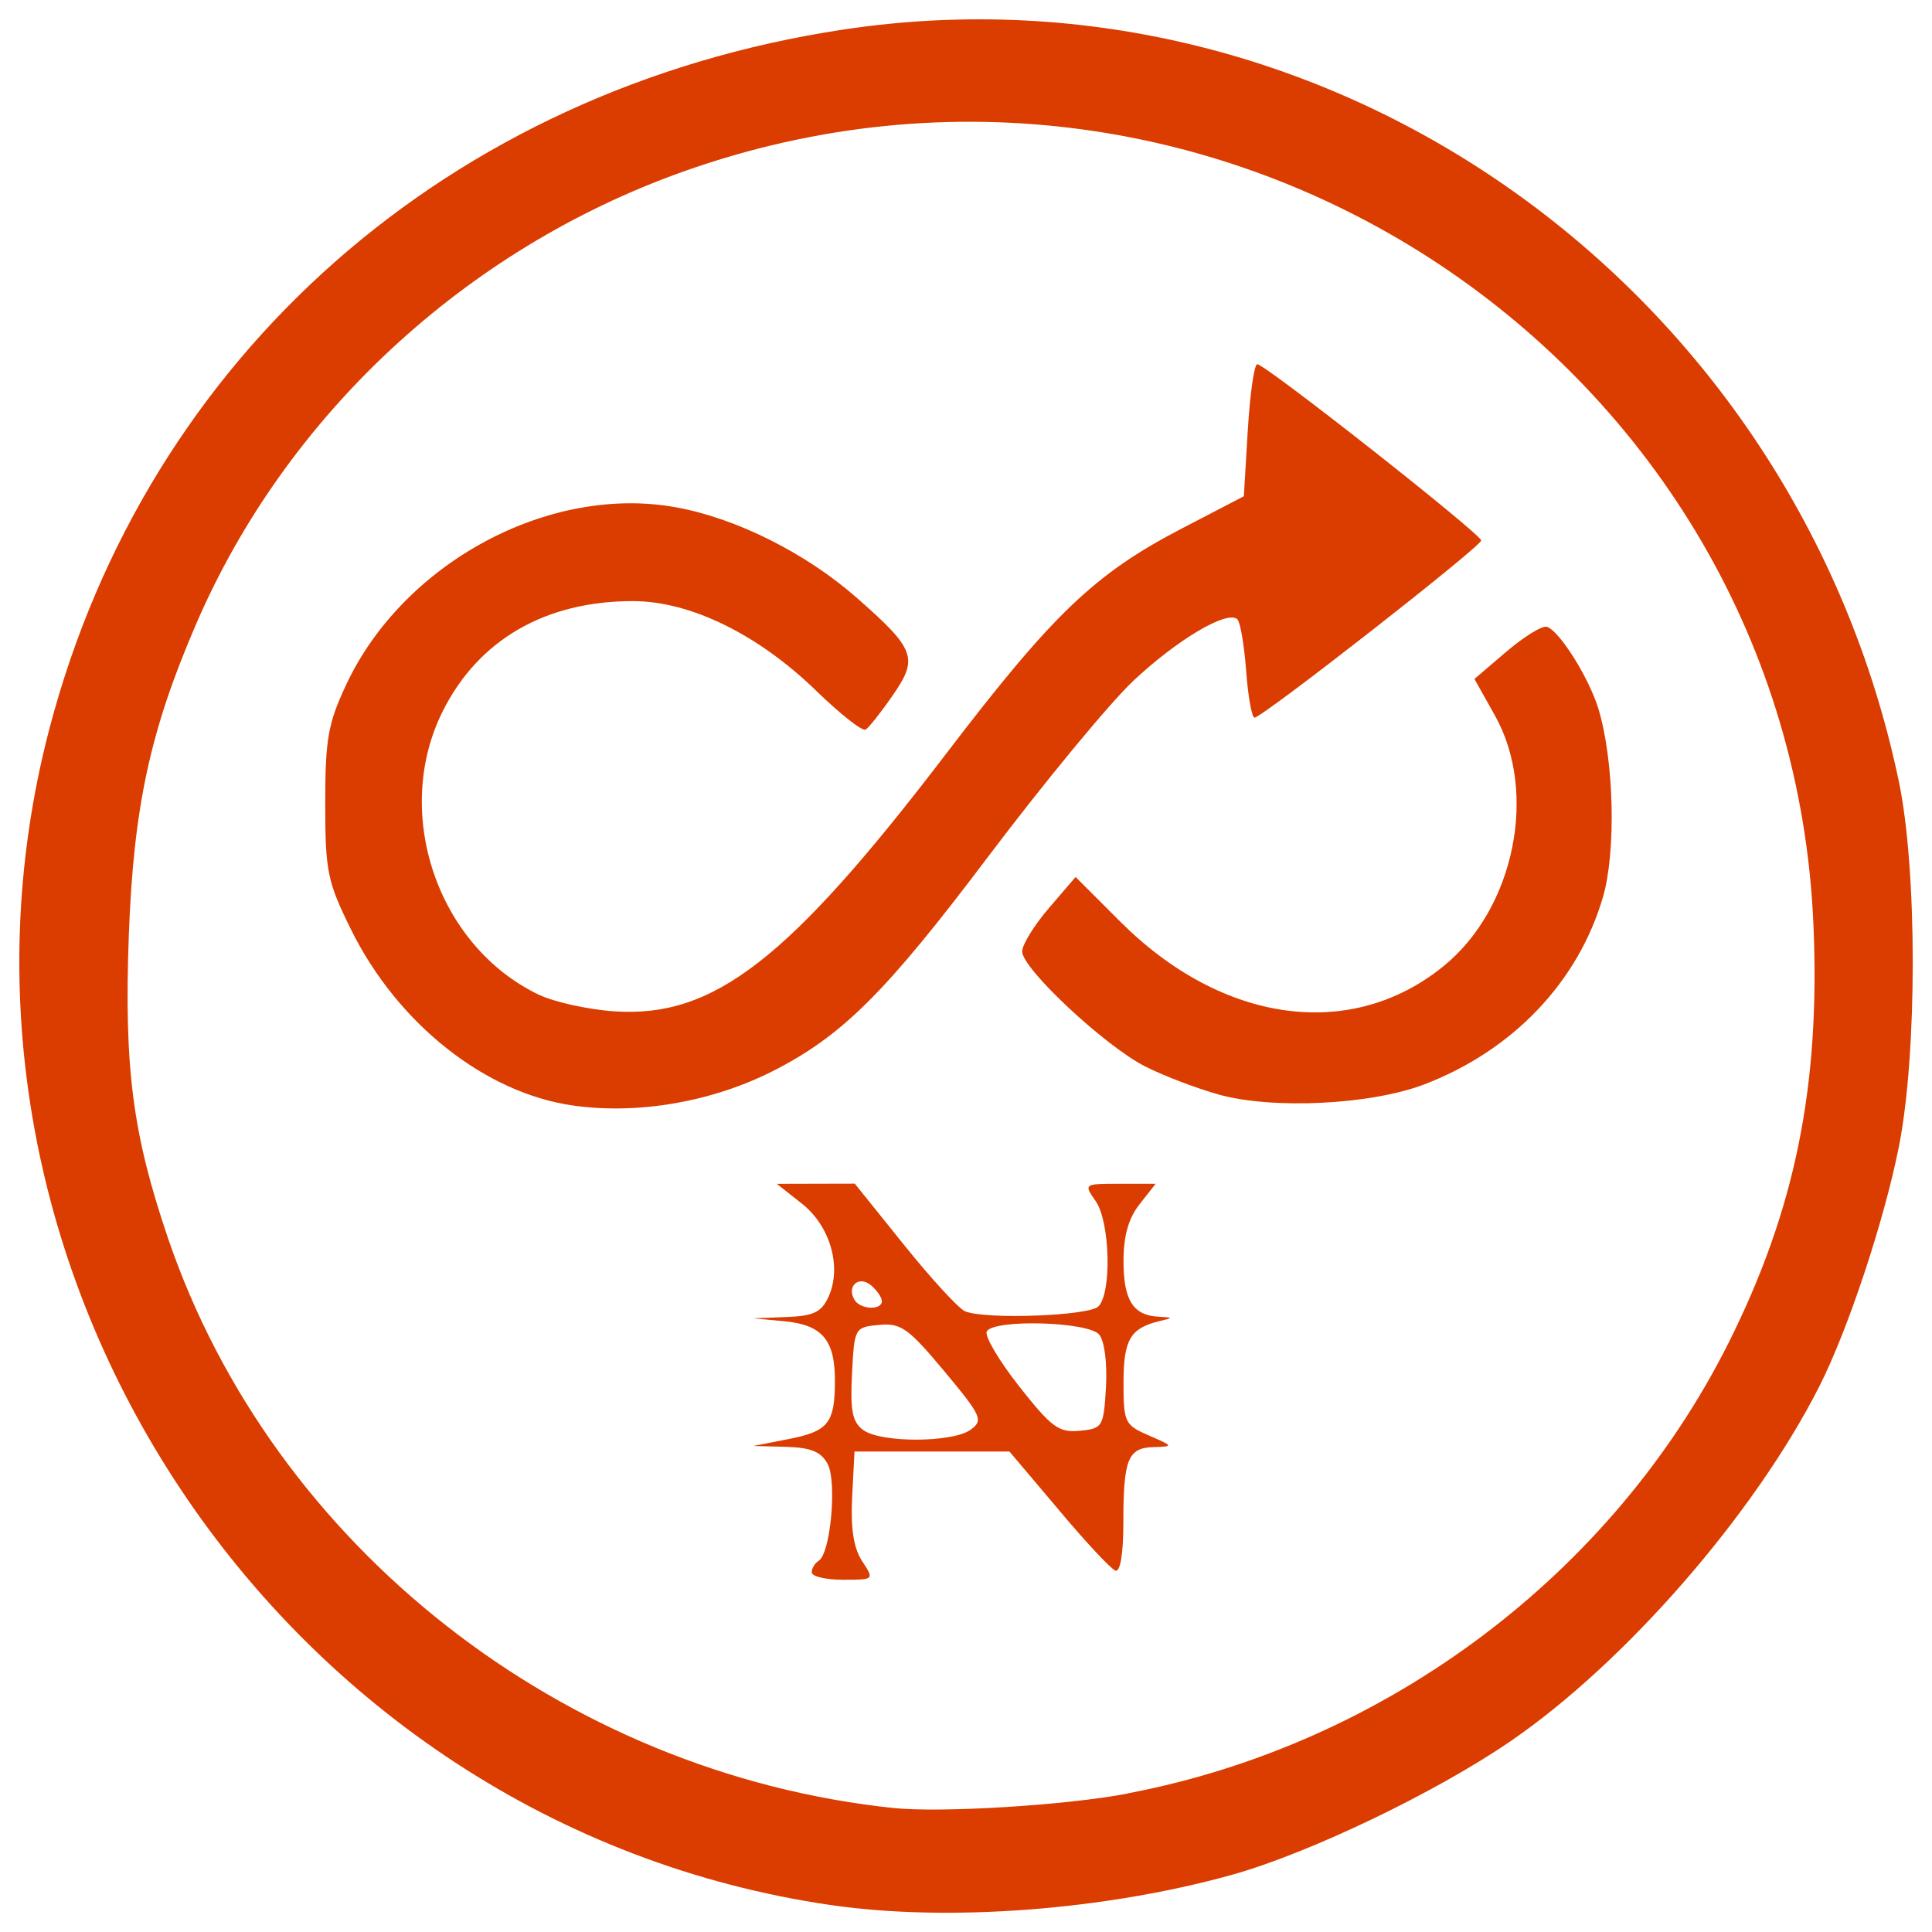 <?xml version="1.0" encoding="UTF-8" standalone="no"?>
<!-- Created with Inkscape (http://www.inkscape.org/) -->

<svg
   xmlns:dc="http://purl.org/dc/elements/1.1/"
   xmlns:cc="http://creativecommons.org/ns#"
   xmlns:rdf="http://www.w3.org/1999/02/22-rdf-syntax-ns#"
   xmlns:svg="http://www.w3.org/2000/svg"
   xmlns="http://www.w3.org/2000/svg"
   xmlns:sodipodi="http://sodipodi.sourceforge.net/DTD/sodipodi-0.dtd"
   xmlns:inkscape="http://www.inkscape.org/namespaces/inkscape"
   width="50"
   height="50"
   viewBox="0 0 13.229 13.229"
   version="1.1"
   id="svg867"
   inkscape:version="0.92.3 (2405546, 2018-03-11)"
   sodipodi:docname="moneyvalue-icon.svg">
  <defs
     id="defs861" />
  <sodipodi:namedview
     id="base"
     pagecolor="#ffffff"
     bordercolor="#666666"
     borderopacity="1.0"
     inkscape:pageopacity="0.0"
     inkscape:pageshadow="2"
     inkscape:zoom="7.9195959"
     inkscape:cx="42.841469"
     inkscape:cy="24.125968"
     inkscape:document-units="mm"
     inkscape:current-layer="layer1"
     showgrid="false"
     units="px"
     inkscape:window-width="1366"
     inkscape:window-height="745"
     inkscape:window-x="-8"
     inkscape:window-y="-8"
     inkscape:window-maximized="1" />
  <g
     inkscape:label="Layer 1"
     inkscape:groupmode="layer"
     id="layer1"
     transform="translate(0,-283.771)">
    <path
       inkscape:connector-curvature="0"
       id="path897-9"
       d="m 5.692,296.816 c -3.781,-0.549 -6.319,-4.367 -5.354,-8.054 0.669,-2.555 2.739,-4.38 5.433,-4.788 3.336,-0.506 6.519,1.759 7.23,5.143 0.128,0.607 0.128,1.869 0.001,2.507 -0.101,0.507 -0.348,1.252 -0.544,1.639 -0.444,0.876 -1.33,1.893 -2.117,2.432 -0.514,0.352 -1.378,0.766 -1.904,0.913 -0.871,0.243 -1.945,0.324 -2.744,0.208 z m 2.029,-0.765 c 1.769,-0.336 3.32,-1.499 4.115,-3.085 0.457,-0.913 0.629,-1.761 0.581,-2.867 -0.168,-3.861 -4.07,-6.459 -7.739,-5.153 -1.493,0.531 -2.72,1.671 -3.336,3.1 -0.315,0.73 -0.427,1.251 -0.46,2.128 -0.033,0.911 0.026,1.365 0.271,2.083 0.719,2.101 2.7,3.655 4.964,3.894 0.326,0.034 1.181,-0.018 1.604,-0.099 z m -2.163,-1.513 c 0,-0.028 0.022,-0.064 0.048,-0.08 0.081,-0.05 0.126,-0.541 0.061,-0.663 -0.045,-0.084 -0.115,-0.112 -0.284,-0.117 l -0.225,-0.006 0.236,-0.046 c 0.278,-0.054 0.322,-0.109 0.323,-0.397 0.001,-0.283 -0.086,-0.386 -0.346,-0.411 l -0.213,-0.02 0.228,-0.009 c 0.185,-0.007 0.239,-0.033 0.287,-0.138 0.093,-0.204 0.012,-0.486 -0.183,-0.639 l -0.171,-0.135 0.267,-6.4e-4 0.267,-6.5e-4 0.34,0.423 c 0.187,0.232 0.374,0.436 0.417,0.452 0.148,0.057 0.846,0.03 0.911,-0.034 0.093,-0.093 0.08,-0.581 -0.019,-0.722 -0.082,-0.117 -0.081,-0.118 0.164,-0.118 h 0.247 l -0.11,0.14 c -0.076,0.096 -0.11,0.218 -0.11,0.388 0,0.268 0.065,0.372 0.237,0.382 0.107,0.006 0.107,0.007 0.003,0.032 -0.194,0.048 -0.24,0.128 -0.24,0.42 0,0.272 0.009,0.29 0.173,0.361 0.17,0.074 0.171,0.076 0.032,0.08 -0.175,0.005 -0.206,0.083 -0.206,0.518 0,0.21 -0.021,0.339 -0.054,0.328 -0.03,-0.01 -0.205,-0.197 -0.389,-0.417 L 6.912,293.71 H 6.382 5.851 l -0.016,0.311 c -0.011,0.216 0.01,0.35 0.068,0.439 0.084,0.128 0.084,0.128 -0.13,0.128 -0.118,0 -0.214,-0.022 -0.214,-0.05 z m 1.088,-0.977 c 0.089,-0.065 0.076,-0.093 -0.181,-0.402 -0.246,-0.294 -0.296,-0.33 -0.446,-0.316 -0.167,0.016 -0.169,0.02 -0.185,0.334 -0.013,0.254 0.002,0.331 0.077,0.386 0.122,0.089 0.612,0.087 0.735,-0.002 z m 0.927,-0.293 c 0.009,-0.163 -0.01,-0.316 -0.047,-0.359 -0.074,-0.088 -0.717,-0.107 -0.769,-0.022 -0.018,0.029 0.081,0.198 0.22,0.375 0.223,0.283 0.273,0.32 0.416,0.306 0.157,-0.015 0.164,-0.026 0.18,-0.299 z m -1.535,-0.588 c 0,-0.026 -0.034,-0.075 -0.075,-0.109 -0.084,-0.069 -0.169,0.009 -0.111,0.102 0.041,0.066 0.187,0.071 0.187,0.006 z m -2.106,-1.338 c -0.605,-0.082 -1.209,-0.559 -1.529,-1.207 -0.162,-0.329 -0.176,-0.398 -0.176,-0.864 0,-0.439 0.019,-0.547 0.144,-0.813 0.392,-0.835 1.391,-1.372 2.259,-1.213 0.413,0.075 0.887,0.313 1.235,0.618 0.403,0.354 0.425,0.414 0.248,0.669 -0.08,0.116 -0.164,0.222 -0.186,0.235 -0.022,0.013 -0.172,-0.105 -0.334,-0.262 -0.4,-0.39 -0.866,-0.618 -1.26,-0.618 -0.6,0 -1.058,0.266 -1.302,0.755 -0.346,0.693 -0.038,1.605 0.656,1.939 0.106,0.051 0.34,0.103 0.521,0.115 0.68,0.046 1.194,-0.354 2.269,-1.762 0.734,-0.962 1.019,-1.234 1.615,-1.544 l 0.425,-0.221 0.027,-0.452 c 0.015,-0.249 0.044,-0.452 0.065,-0.452 0.055,0 1.533,1.163 1.533,1.207 2.29e-4,0.041 -1.499,1.213 -1.552,1.213 -0.018,1.6e-4 -0.044,-0.143 -0.057,-0.318 -0.013,-0.175 -0.04,-0.335 -0.06,-0.355 -0.067,-0.066 -0.411,0.137 -0.714,0.422 -0.162,0.153 -0.609,0.694 -0.993,1.203 -0.704,0.934 -1,1.228 -1.478,1.47 -0.412,0.208 -0.915,0.296 -1.356,0.235 z m 4.411,-0.077 c -0.154,-0.043 -0.381,-0.13 -0.504,-0.193 -0.276,-0.141 -0.843,-0.671 -0.84,-0.787 0.001,-0.047 0.084,-0.181 0.184,-0.297 l 0.182,-0.212 0.308,0.308 c 0.701,0.699 1.586,0.818 2.218,0.297 0.48,-0.395 0.64,-1.184 0.346,-1.709 l -0.141,-0.252 0.22,-0.188 c 0.121,-0.103 0.245,-0.179 0.276,-0.169 0.087,0.028 0.288,0.349 0.353,0.562 0.107,0.353 0.122,0.975 0.031,1.288 -0.17,0.582 -0.616,1.05 -1.223,1.283 -0.366,0.14 -1.04,0.173 -1.411,0.069 z"
       style="fill:#db3c00;fill-opacity:1;stroke:none;stroke-width:0.015;stroke-miterlimit:4;stroke-dasharray:none;stroke-opacity:1" />
  </g>
</svg>
